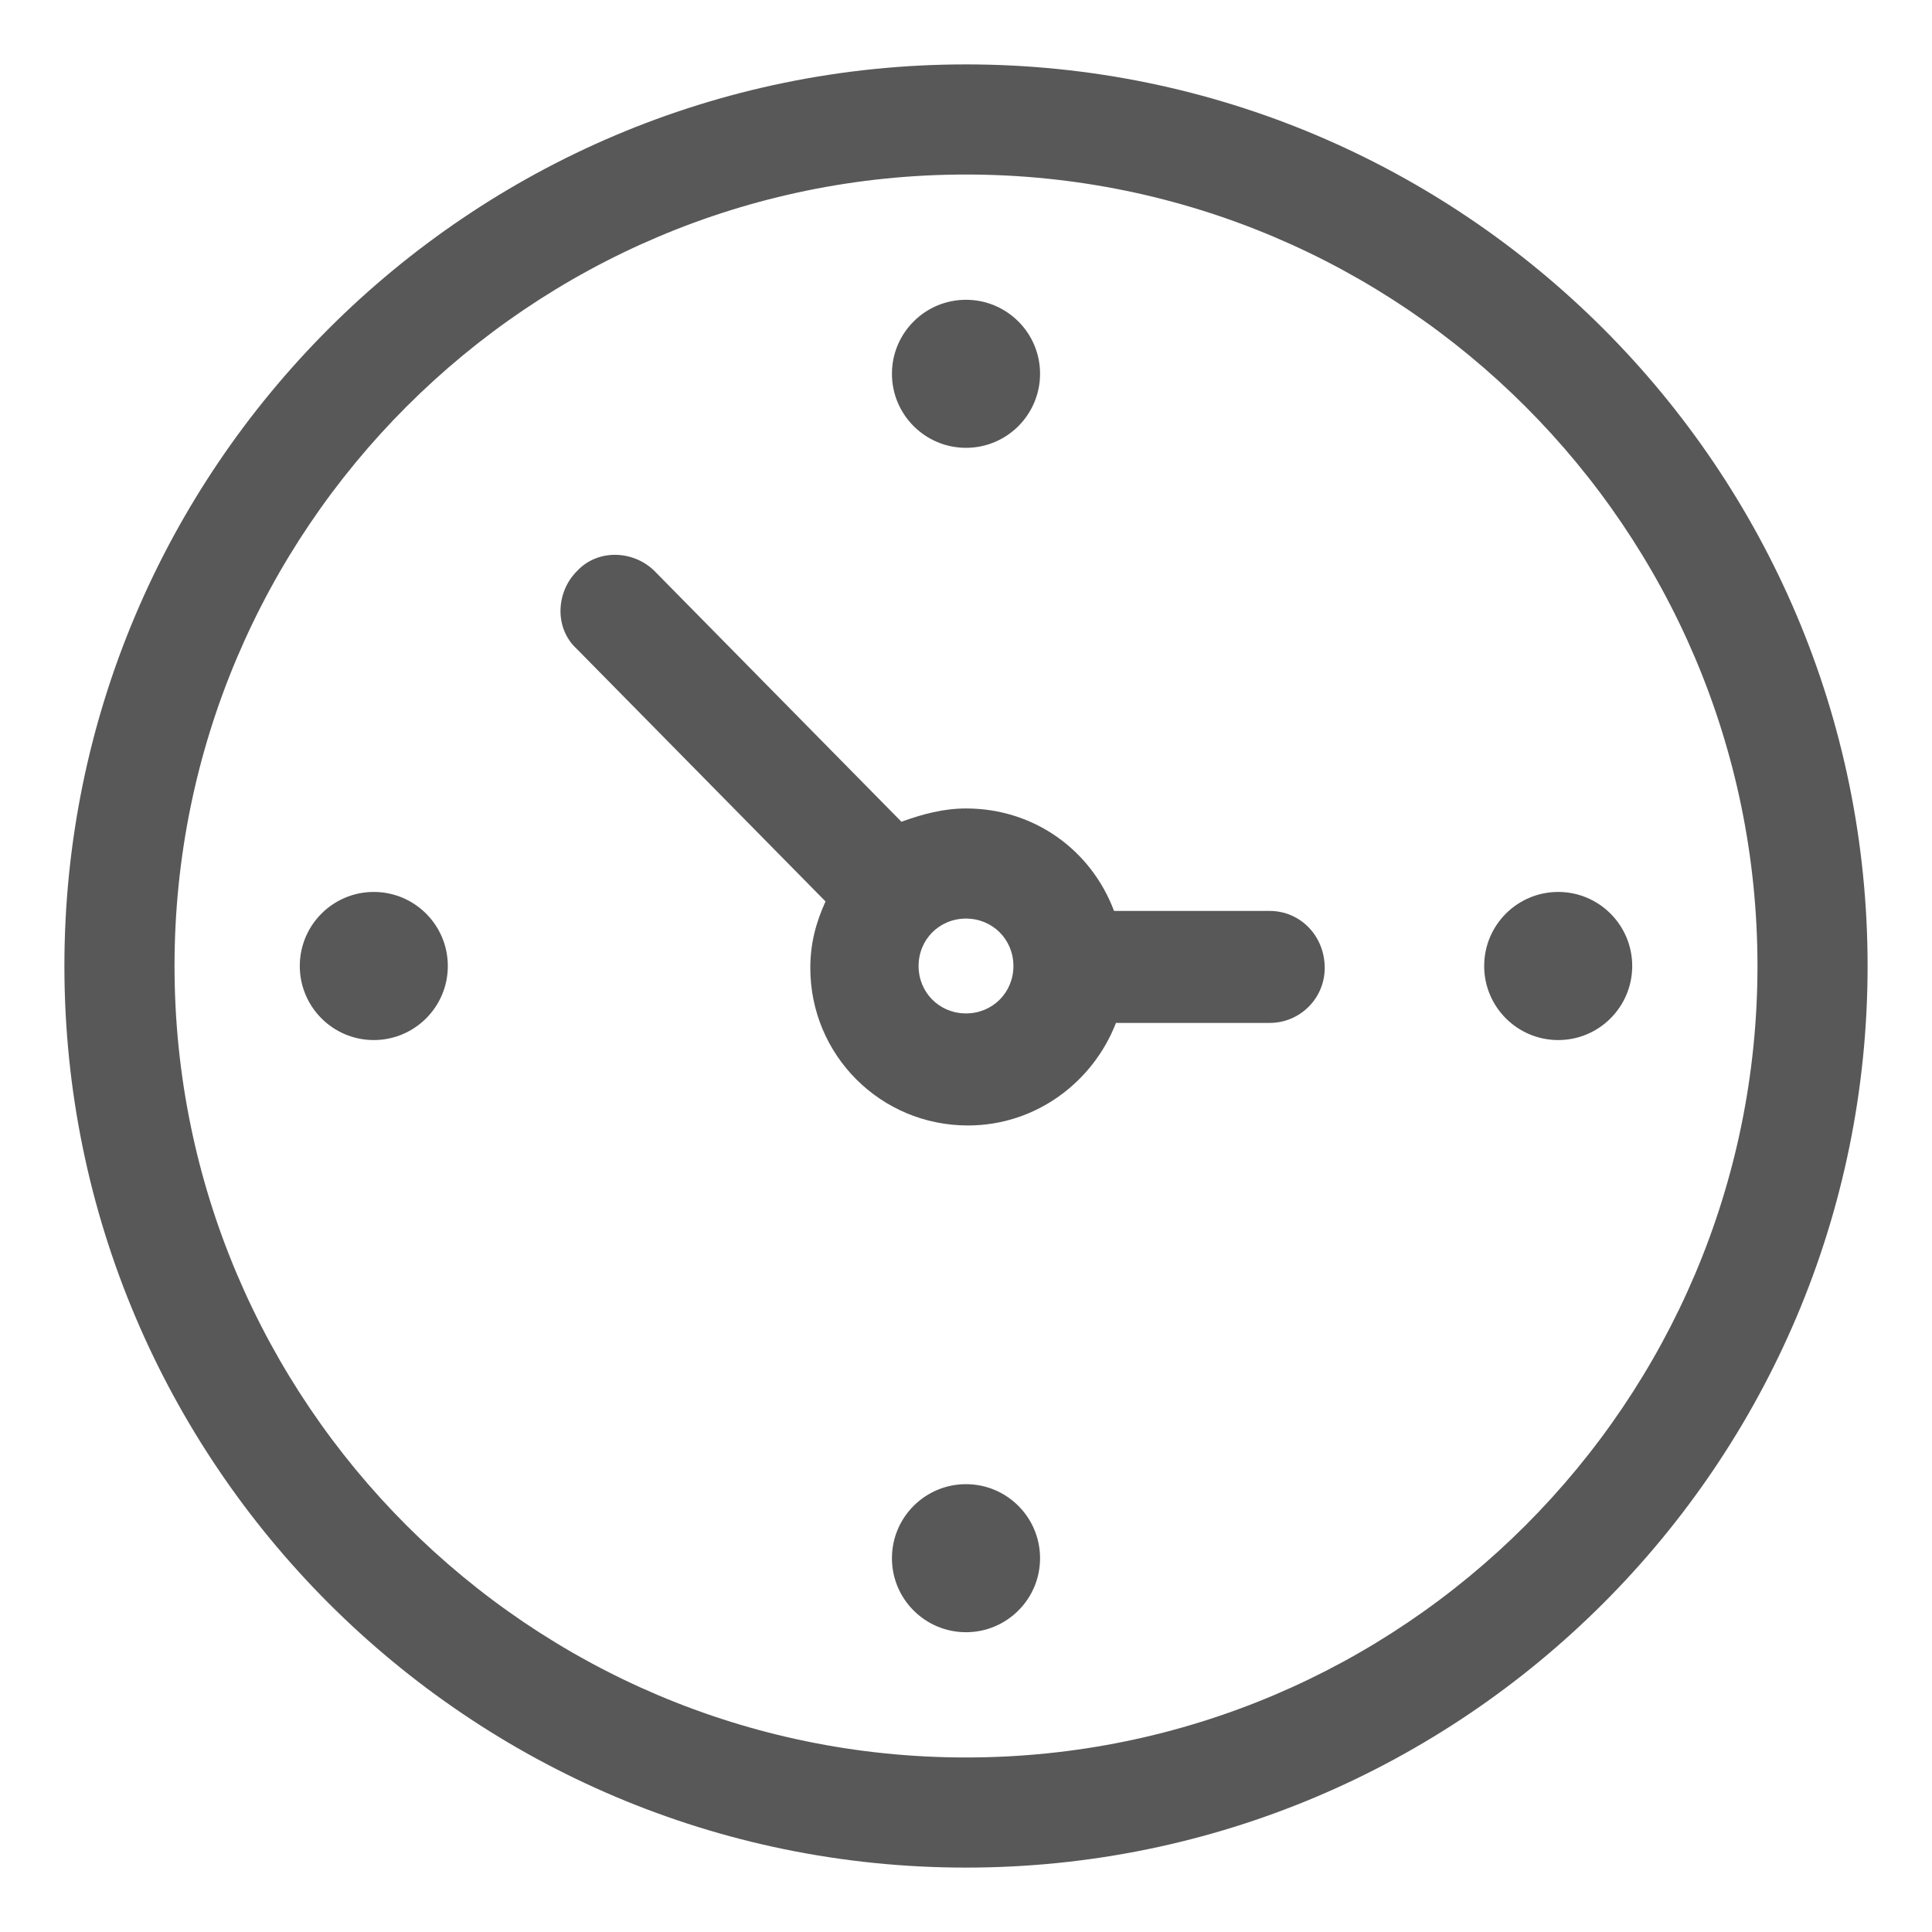 <svg width="24" height="24" viewBox="0 0 24 24" fill="none" xmlns="http://www.w3.org/2000/svg">
<path fill-rule="evenodd" clip-rule="evenodd" d="M0.8 12C0.8 5.822 5.822 0.8 12 0.8C18.178 0.8 23.2 5.822 23.2 12C23.2 18.178 18.178 23.2 12 23.2C5.822 23.2 0.8 18.178 0.8 12ZM2.168 12C2.168 17.423 6.577 21.832 12 21.832C17.423 21.832 21.832 17.423 21.832 12C21.832 6.577 17.423 2.168 12 2.168C6.577 2.168 2.168 6.577 2.168 12ZM13.839 11.316H15.773C16.15 11.316 16.456 11.623 16.456 12.024C16.456 12.401 16.15 12.707 15.773 12.707H13.863C13.58 13.438 12.872 13.981 12.024 13.981C10.939 13.981 10.066 13.108 10.066 12.024C10.066 11.717 10.137 11.458 10.255 11.198L7.166 8.062C6.883 7.803 6.907 7.355 7.166 7.096C7.426 6.813 7.874 6.836 8.133 7.096L11.198 10.208C11.458 10.114 11.717 10.043 12 10.043C12.849 10.043 13.556 10.562 13.839 11.316ZM11.411 12C11.411 12.33 11.67 12.589 12 12.589C12.33 12.589 12.589 12.33 12.589 12C12.589 11.67 12.33 11.411 12 11.411C11.67 11.411 11.411 11.67 11.411 12ZM12 5.563C12.508 5.563 12.92 5.151 12.92 4.643C12.92 4.136 12.508 3.724 12 3.724C11.492 3.724 11.08 4.136 11.08 4.643C11.08 5.151 11.492 5.563 12 5.563ZM5.563 12C5.563 12.508 5.151 12.92 4.643 12.92C4.136 12.92 3.724 12.508 3.724 12C3.724 11.492 4.136 11.08 4.643 11.08C5.151 11.08 5.563 11.492 5.563 12ZM12 20.276C12.508 20.276 12.92 19.864 12.92 19.357C12.92 18.849 12.508 18.437 12 18.437C11.492 18.437 11.08 18.849 11.08 19.357C11.08 19.864 11.492 20.276 12 20.276ZM20.276 12C20.276 12.508 19.864 12.92 19.357 12.92C18.849 12.92 18.437 12.508 18.437 12C18.437 11.492 18.849 11.08 19.357 11.08C19.864 11.08 20.276 11.492 20.276 12Z" fill="#585858"/>
</svg>
